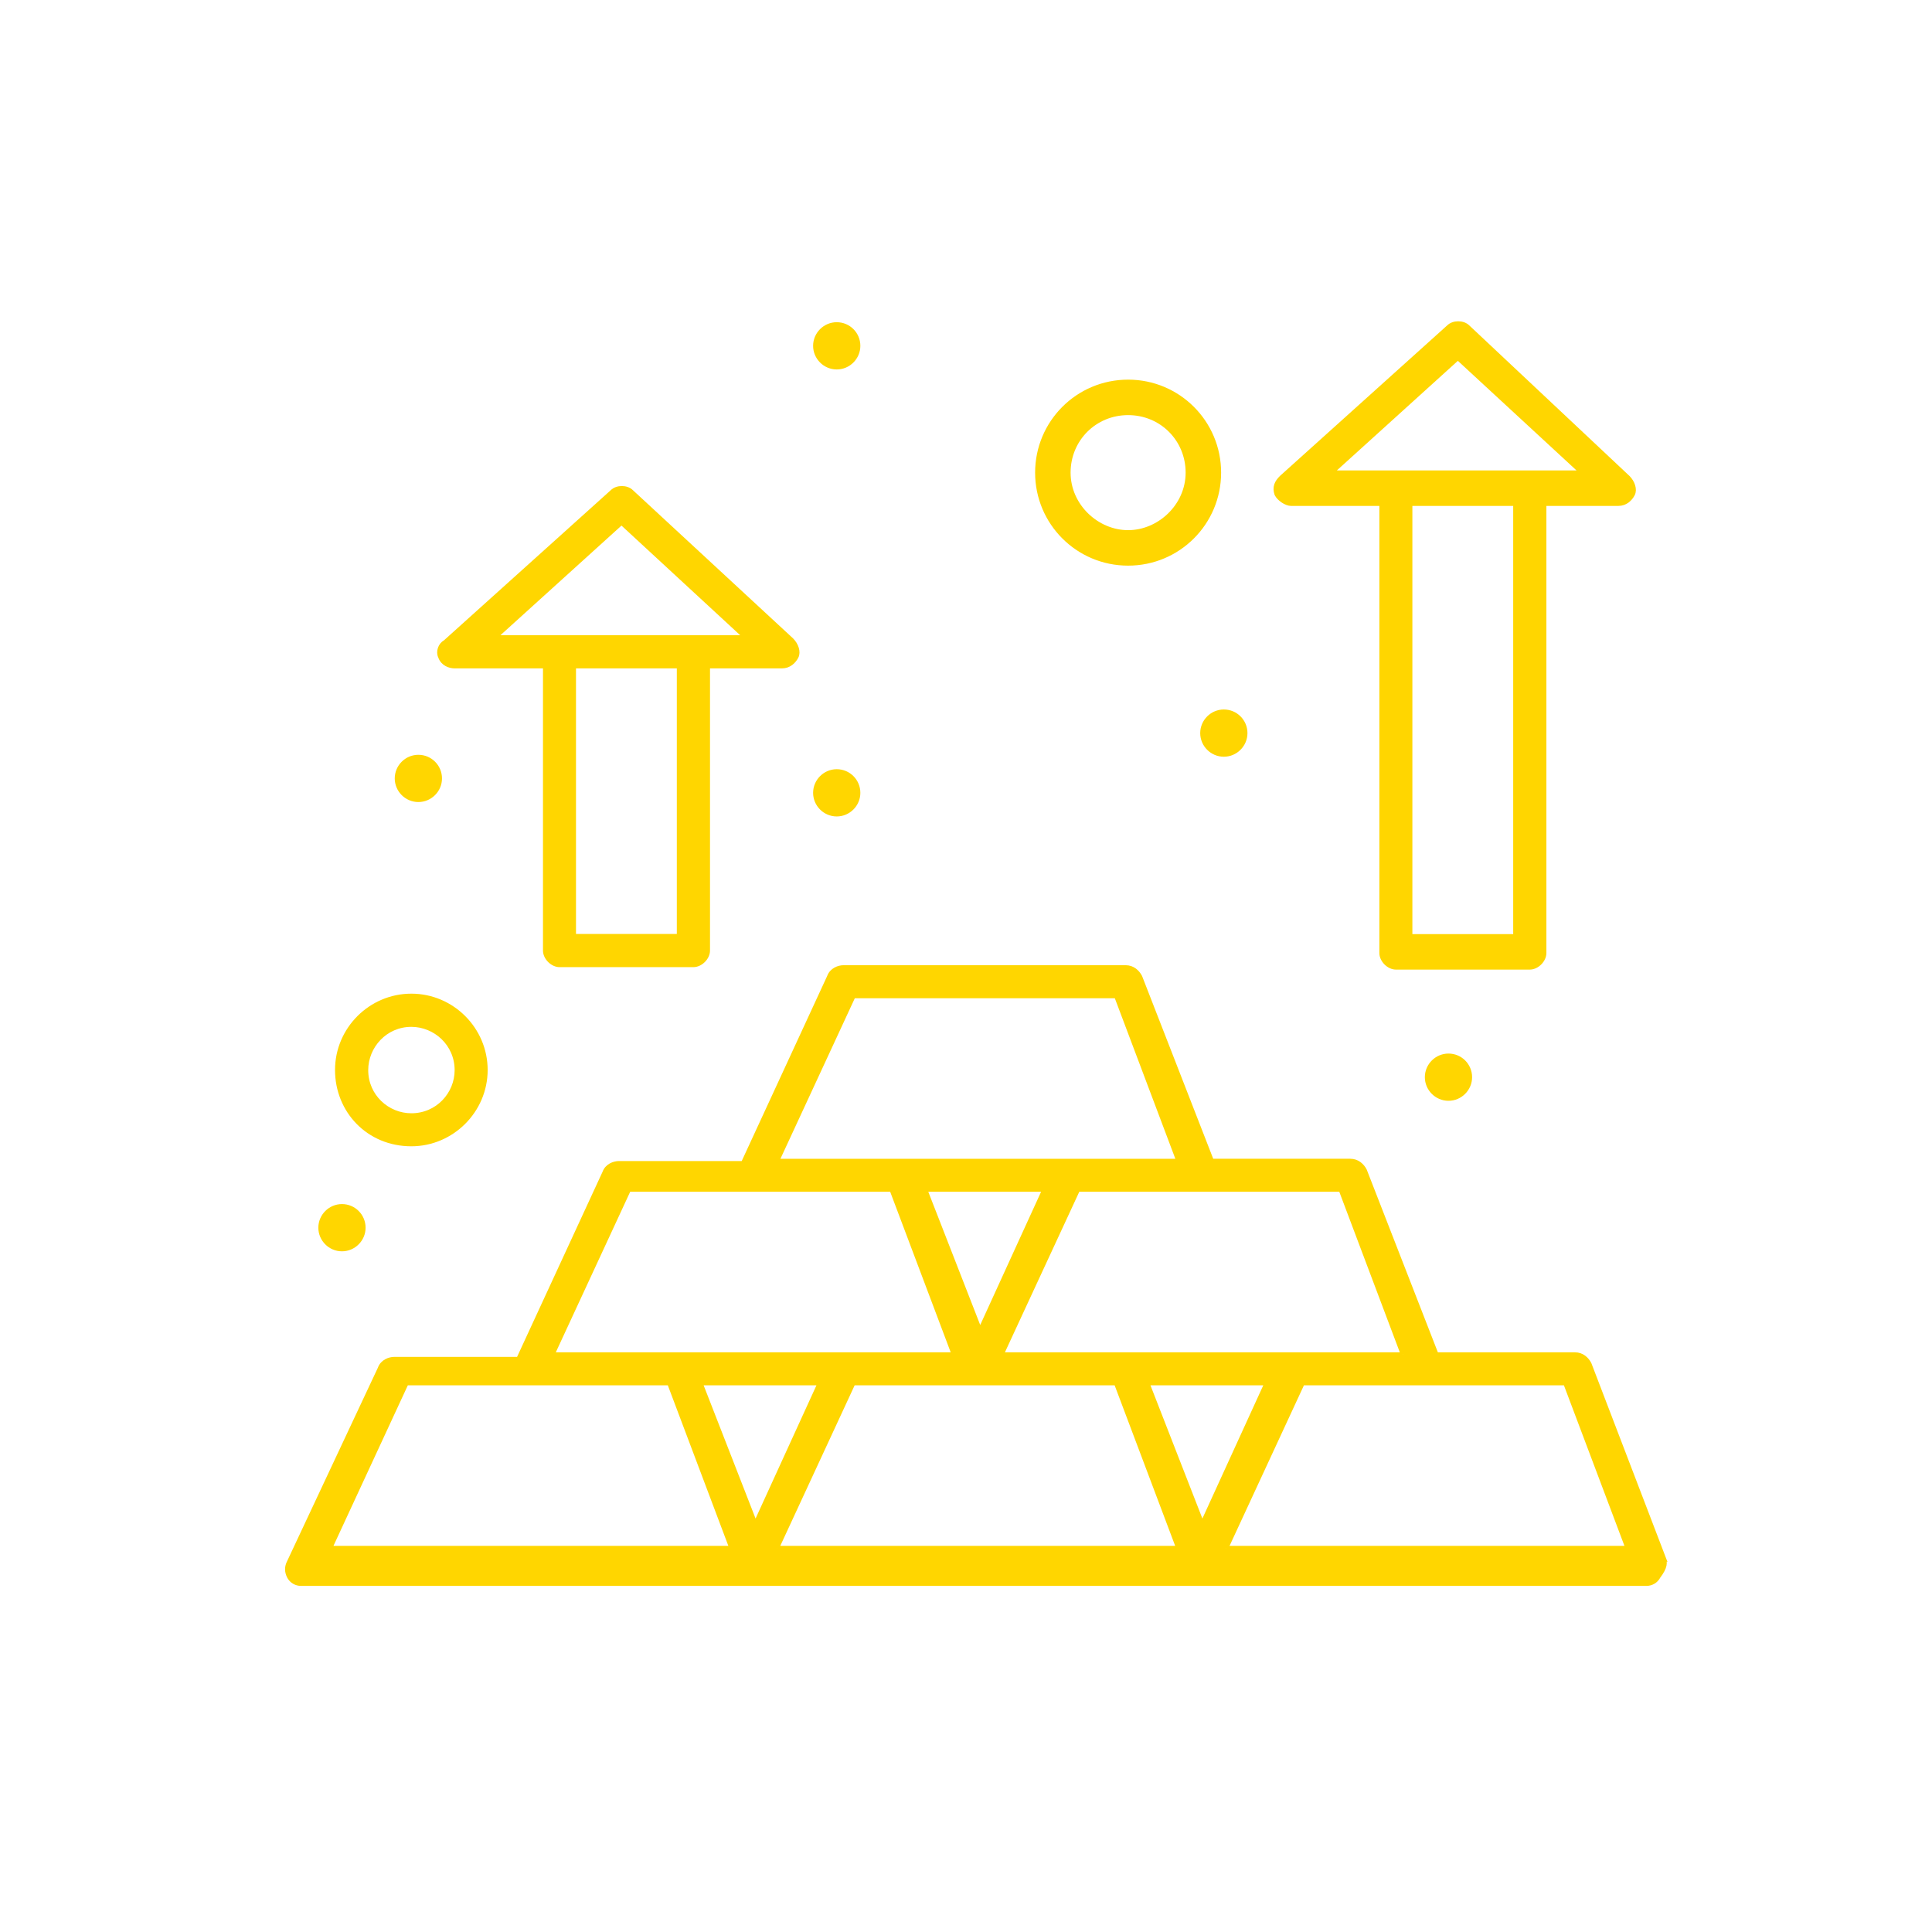 <?xml version="1.0" encoding="UTF-8"?>
<svg id="_圖層_2" data-name="圖層 2" xmlns="http://www.w3.org/2000/svg" viewBox="0 0 110 110">
  <defs>
    <style>
      .cls-1 {
        fill: #ffd600;
        stroke: #ffd600;
        stroke-miterlimit: 10;
        stroke-width: .25px;
      }

      .cls-2 {
        fill: none;
      }
    </style>
  </defs>
  <g id="_圖層_2-2" data-name=" 圖層 2">
    <g id="_圖層_1-2" data-name=" 圖層 1-2">
      <g>
        <rect class="cls-2" width="110" height="110"/>
        <g id="_241_Finance_Gold_Money_" data-name="241, Finance, Gold, Money,">
          <g>
            <path class="cls-1" d="m82.47,60.11c.68,0,1.22.55,1.22,1.22s-.55,1.22-1.22,1.22-1.22-.55-1.22-1.22.55-1.22,1.22-1.22Z"/>
            <path class="cls-1" d="m69.68,40.52c.68,0,1.22.55,1.22,1.22s-.55,1.22-1.22,1.22-1.22-.55-1.22-1.22.55-1.22,1.22-1.22Z"/>
            <path class="cls-1" d="m47.64,18.47c.68,0,1.22.55,1.22,1.22s-.55,1.22-1.22,1.22-1.22-.55-1.22-1.22.55-1.22,1.22-1.22Z"/>
            <path class="cls-1" d="m47.64,43.92c.68,0,1.22.55,1.22,1.22s-.55,1.22-1.22,1.22-1.22-.55-1.22-1.22.55-1.22,1.22-1.22Z"/>
            <path class="cls-1" d="m23.82,43.1c.68,0,1.22.55,1.22,1.22s-.55,1.22-1.22,1.22-1.22-.55-1.22-1.22.55-1.22,1.22-1.22Z"/>
            <path class="cls-1" d="m19.47,68.68c.68,0,1.22.55,1.22,1.22s-.55,1.22-1.22,1.22-1.22-.55-1.22-1.22.55-1.22,1.22-1.22Z"/>
            <path class="cls-1" d="m94.71,88.68l-4.22-11.02c-.14-.27-.41-.54-.82-.54h-7.89l-4.08-10.48c-.14-.27-.41-.54-.82-.54h-7.89l-4.08-10.48c-.14-.27-.41-.54-.82-.54h-16.06c-.27,0-.68.14-.82.54l-4.9,10.61h-7.07c-.27,0-.68.14-.82.54l-4.9,10.61h-7.07c-.27,0-.68.14-.82.54l-5.17,11.02c-.14.27-.14.54,0,.82.14.27.41.41.68.41h76.6c.27,0,.54-.14.68-.41.41-.54.41-.82.27-1.09Zm-14.83-11.56h-22.86l4.35-9.39h14.97l3.54,9.39Zm-11.43,9.66l-3.13-8.03h6.8l-3.67,8.03Zm-12.65-11.02l-3.13-8.03h6.8l-3.67,8.03Zm-7.21-19.05h14.97l3.54,9.39h-22.86l4.35-9.39Zm-12.79,11.02h14.97l3.54,9.39h-22.86l4.35-9.39Zm7.21,19.05l-3.13-8.03h6.8l-3.67,8.03Zm-24.22,1.36l4.35-9.39h14.97l3.54,9.39h-22.86Zm25.44,0l4.35-9.39h14.97l3.54,9.39h-22.86Zm25.58,0l4.35-9.39h14.97l3.54,9.39h-22.86Z"/>
            <path class="cls-1" d="m25.87,37.93h5.17v16.19c0,.41.41.82.82.82h7.62c.41,0,.82-.41.82-.82v-16.19h4.22c.41,0,.68-.27.82-.54s0-.68-.27-.95l-9.12-8.44c-.27-.27-.82-.27-1.09,0l-9.52,8.57c-.27.14-.41.54-.27.82.14.41.54.54.82.54Zm12.79,15.37h-5.99v-15.37h5.99v15.37Zm-3.27-23.54l7.07,6.53h-14.29l7.21-6.53Z"/>
            <path class="cls-1" d="m73.49,28.68h5.17v25.58c0,.41.41.82.82.82h7.62c.41,0,.82-.41.82-.82v-25.58h4.22c.41,0,.68-.27.82-.54.14-.27,0-.68-.27-.95l-9.12-8.57c-.27-.27-.82-.27-1.09,0l-9.52,8.57c-.27.27-.41.54-.27.95.14.27.54.54.82.54Zm12.79,24.63h-5.99v-24.63h5.99v24.63Zm-3.27-32.93l7.07,6.53h-14.29l7.21-6.53Z"/>
            <path class="cls-1" d="m64.23,32.08c2.86,0,5.17-2.31,5.17-5.17s-2.31-5.17-5.17-5.17-5.17,2.31-5.17,5.17,2.31,5.17,5.17,5.17Zm0-8.57c1.9,0,3.4,1.5,3.4,3.4s-1.63,3.4-3.4,3.4-3.4-1.5-3.4-3.4,1.5-3.4,3.4-3.4Z"/>
            <path class="cls-1" d="m23.42,65.14c2.31,0,4.22-1.9,4.22-4.22s-1.9-4.22-4.22-4.22-4.22,1.9-4.22,4.22,1.77,4.22,4.22,4.22Zm0-6.8c1.36,0,2.59,1.09,2.59,2.59,0,1.36-1.09,2.58-2.59,2.58-1.36,0-2.58-1.09-2.58-2.58,0-1.36,1.09-2.59,2.58-2.59Z"/>
          </g>
        </g>
      </g>
    </g>
  </g>
</svg>